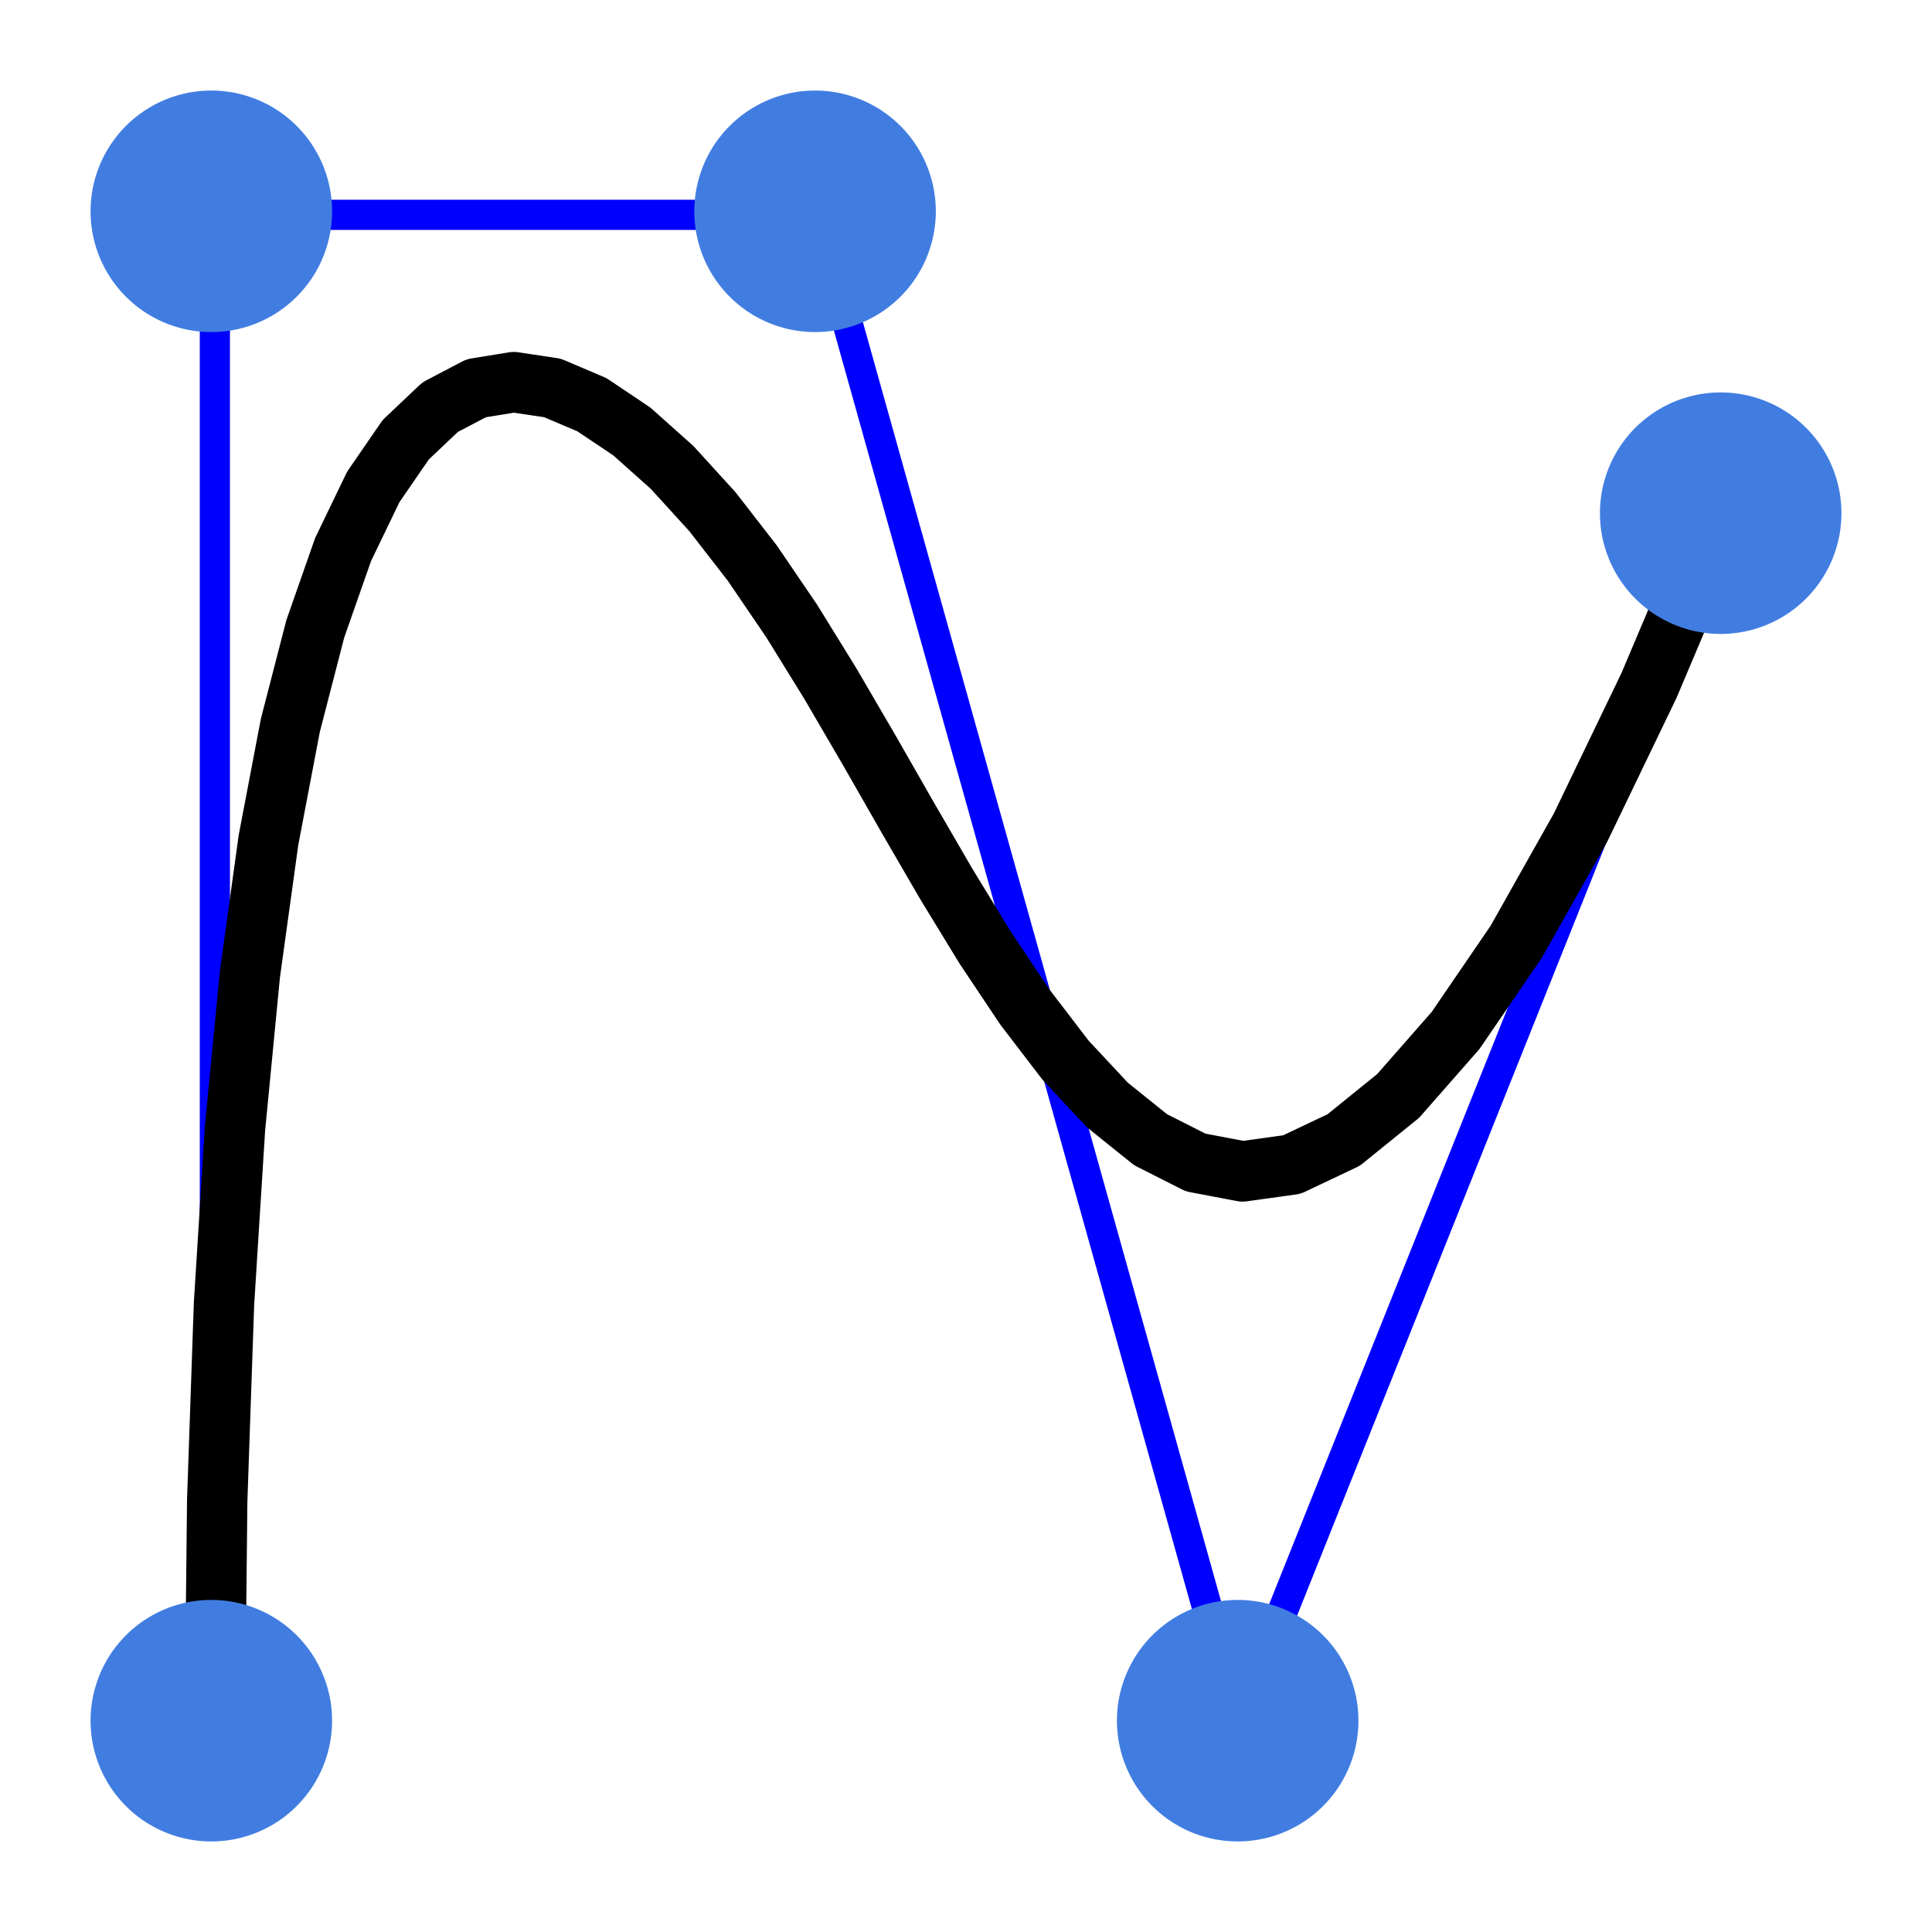 <?xml version="1.0" encoding="UTF-8" standalone="no"?>
<svg
   xmlns:dc="http://purl.org/dc/elements/1.1/"
   xmlns:cc="http://creativecommons.org/ns#"
   xmlns:rdf="http://www.w3.org/1999/02/22-rdf-syntax-ns#"
   xmlns:svg="http://www.w3.org/2000/svg"
   xmlns="http://www.w3.org/2000/svg"
   xmlns:xlink="http://www.w3.org/1999/xlink"
   xmlns:sodipodi="http://sodipodi.sourceforge.net/DTD/sodipodi-0.dtd"
   xmlns:inkscape="http://www.inkscape.org/namespaces/inkscape"
   viewBox="0 0 512 512"
   version="1.1"
   id="svg25"
   sodipodi:docname="curve_control_points.svg"
   inkscape:version="0.92.4 (5da689c313, 2019-01-14)"
   inkscape:export-filename="E:\GitHub\Seamly2D\src\libs\vmisc\share\resources\icon\svg\curve_control_points@2x.png"
   inkscape:export-xdpi="12"
   inkscape:export-ydpi="12">
  <sodipodi:namedview
     pagecolor="#ffffff"
     bordercolor="#666666"
     borderopacity="1"
     objecttolerance="10"
     gridtolerance="10"
     guidetolerance="10"
     inkscape:pageopacity="0"
     inkscape:pageshadow="2"
     inkscape:window-width="1366"
     inkscape:window-height="745"
     id="namedview27"
     showgrid="false"
     inkscape:zoom="0.23046875"
     inkscape:cx="423.22584"
     inkscape:cy="826.15646"
     inkscape:window-x="-8"
     inkscape:window-y="-8"
     inkscape:window-maximized="1"
     inkscape:current-layer="svg25" />
  <defs
     id="defs3">
    <path
       id="0"
       d="m16.5 4.5a1 1 0 1 1 -2 0 1 1 0 1 1 2 0" />
  </defs>
  <path
     inkscape:connector-curvature="0"
     id="path5"
     style="fill:none;stroke:#0000ff;stroke-width:8;stroke-linecap:round"
     d="M 328.3,456 456,136.75 M 216.56,56.94 328.3,456 M 56.94,56.94 H 216.56 M 56.94,456 V 56.94" />
  <use
     style="fill:#417de1;fill-opacity:1"
     transform="matrix(-32,0,0,-32,552,200)"
     xlink:href="#0"
     id="use7"
     x="0"
     y="0"
     width="100%"
     height="100%" />
  <use
     style="fill:#417de1;fill-opacity:1"
     transform="matrix(-32,0,0,-32,712,200)"
     xlink:href="#0"
     id="use9"
     x="0"
     y="0"
     width="100%"
     height="100%" />
  <use
     style="fill:#417de1;fill-opacity:1"
     transform="matrix(-32,0,0,-32,824,600)"
     xlink:href="#0"
     id="use11"
     x="0"
     y="0"
     width="100%"
     height="100%" />
  <path
     inkscape:connector-curvature="0"
     id="path15"
     style="fill:none;stroke:#000000;stroke-width:16;stroke-linecap:round"
     d="M 436.91,181.86 456,136.75 m -37.12,82.53 18.02,-37.42 m -35.05,67.66 17.03,-30.24 m -33.12,53.786 16.1,-23.551 m -31.33,40.919 15.234,-17.368 m -29.675,29.05 14.441,-11.684 m -28.16,18.19 13.715,-6.502 m -26.77,8.32 13.06,-1.819 m -25.519,-0.544 12.464,2.362 m -24.406,-8.406 11.942,6.04 m -23.428,-15.268 11.486,9.224 m -22.585,-21.13 11.1,11.905 m -21.877,-25.99 10.779,14.08 m -21.306,-29.848 10.527,15.763 m -20.87,-32.705 10.343,16.942 m -20.57,-34.563 10.227,17.62 m -20.405,-35.419 10.178,17.798 m -20.375,-35.27 10.197,17.475 m -20.482,-34.13 10.285,16.652 m -20.722,-31.985 10.437,15.333 m -21.02,-28.976 10.585,13.643 m -21.249,-25.348 10.664,11.705 m -21.33,-21.232 10.666,9.527 m -21.261,-16.631 10.595,7.104 m -21.05,-11.544 10.45,4.44 m -20.681,-5.974 10.231,1.534 m -20.17,0.081 9.937,-1.615 m -19.505,6.62 9.569,-5.01 m -18.694,13.643 9.126,-8.638 m -17.735,21.15 8.609,-12.512 m -16.628,29.14 8.02,-16.631 m -15.372,37.619 7.353,-20.989 m -13.967,46.58 6.614,-25.592 m -12.414,56.03 5.8,-30.434 m -10.712,65.955 4.912,-35.52 m -8.862,76.37 3.95,-40.849 m -6.863,87.27 2.913,-46.42 m -4.716,98.65 1.802,-52.23 m -2.42,110.52 0.617,-58.29" />
  <use
     style="fill:#417de1;fill-opacity:1"
     transform="matrix(-32,0,0,-32,952,280)"
     xlink:href="#0"
     id="use17"
     x="0"
     y="0"
     width="100%"
     height="100%" />
  <use
     style="fill:#417de1;fill-opacity:1"
     transform="matrix(-32,0,0,-32,552,600)"
     xlink:href="#0"
     id="use19"
     x="0"
     y="0"
     width="100%"
     height="100%" />
</svg>
